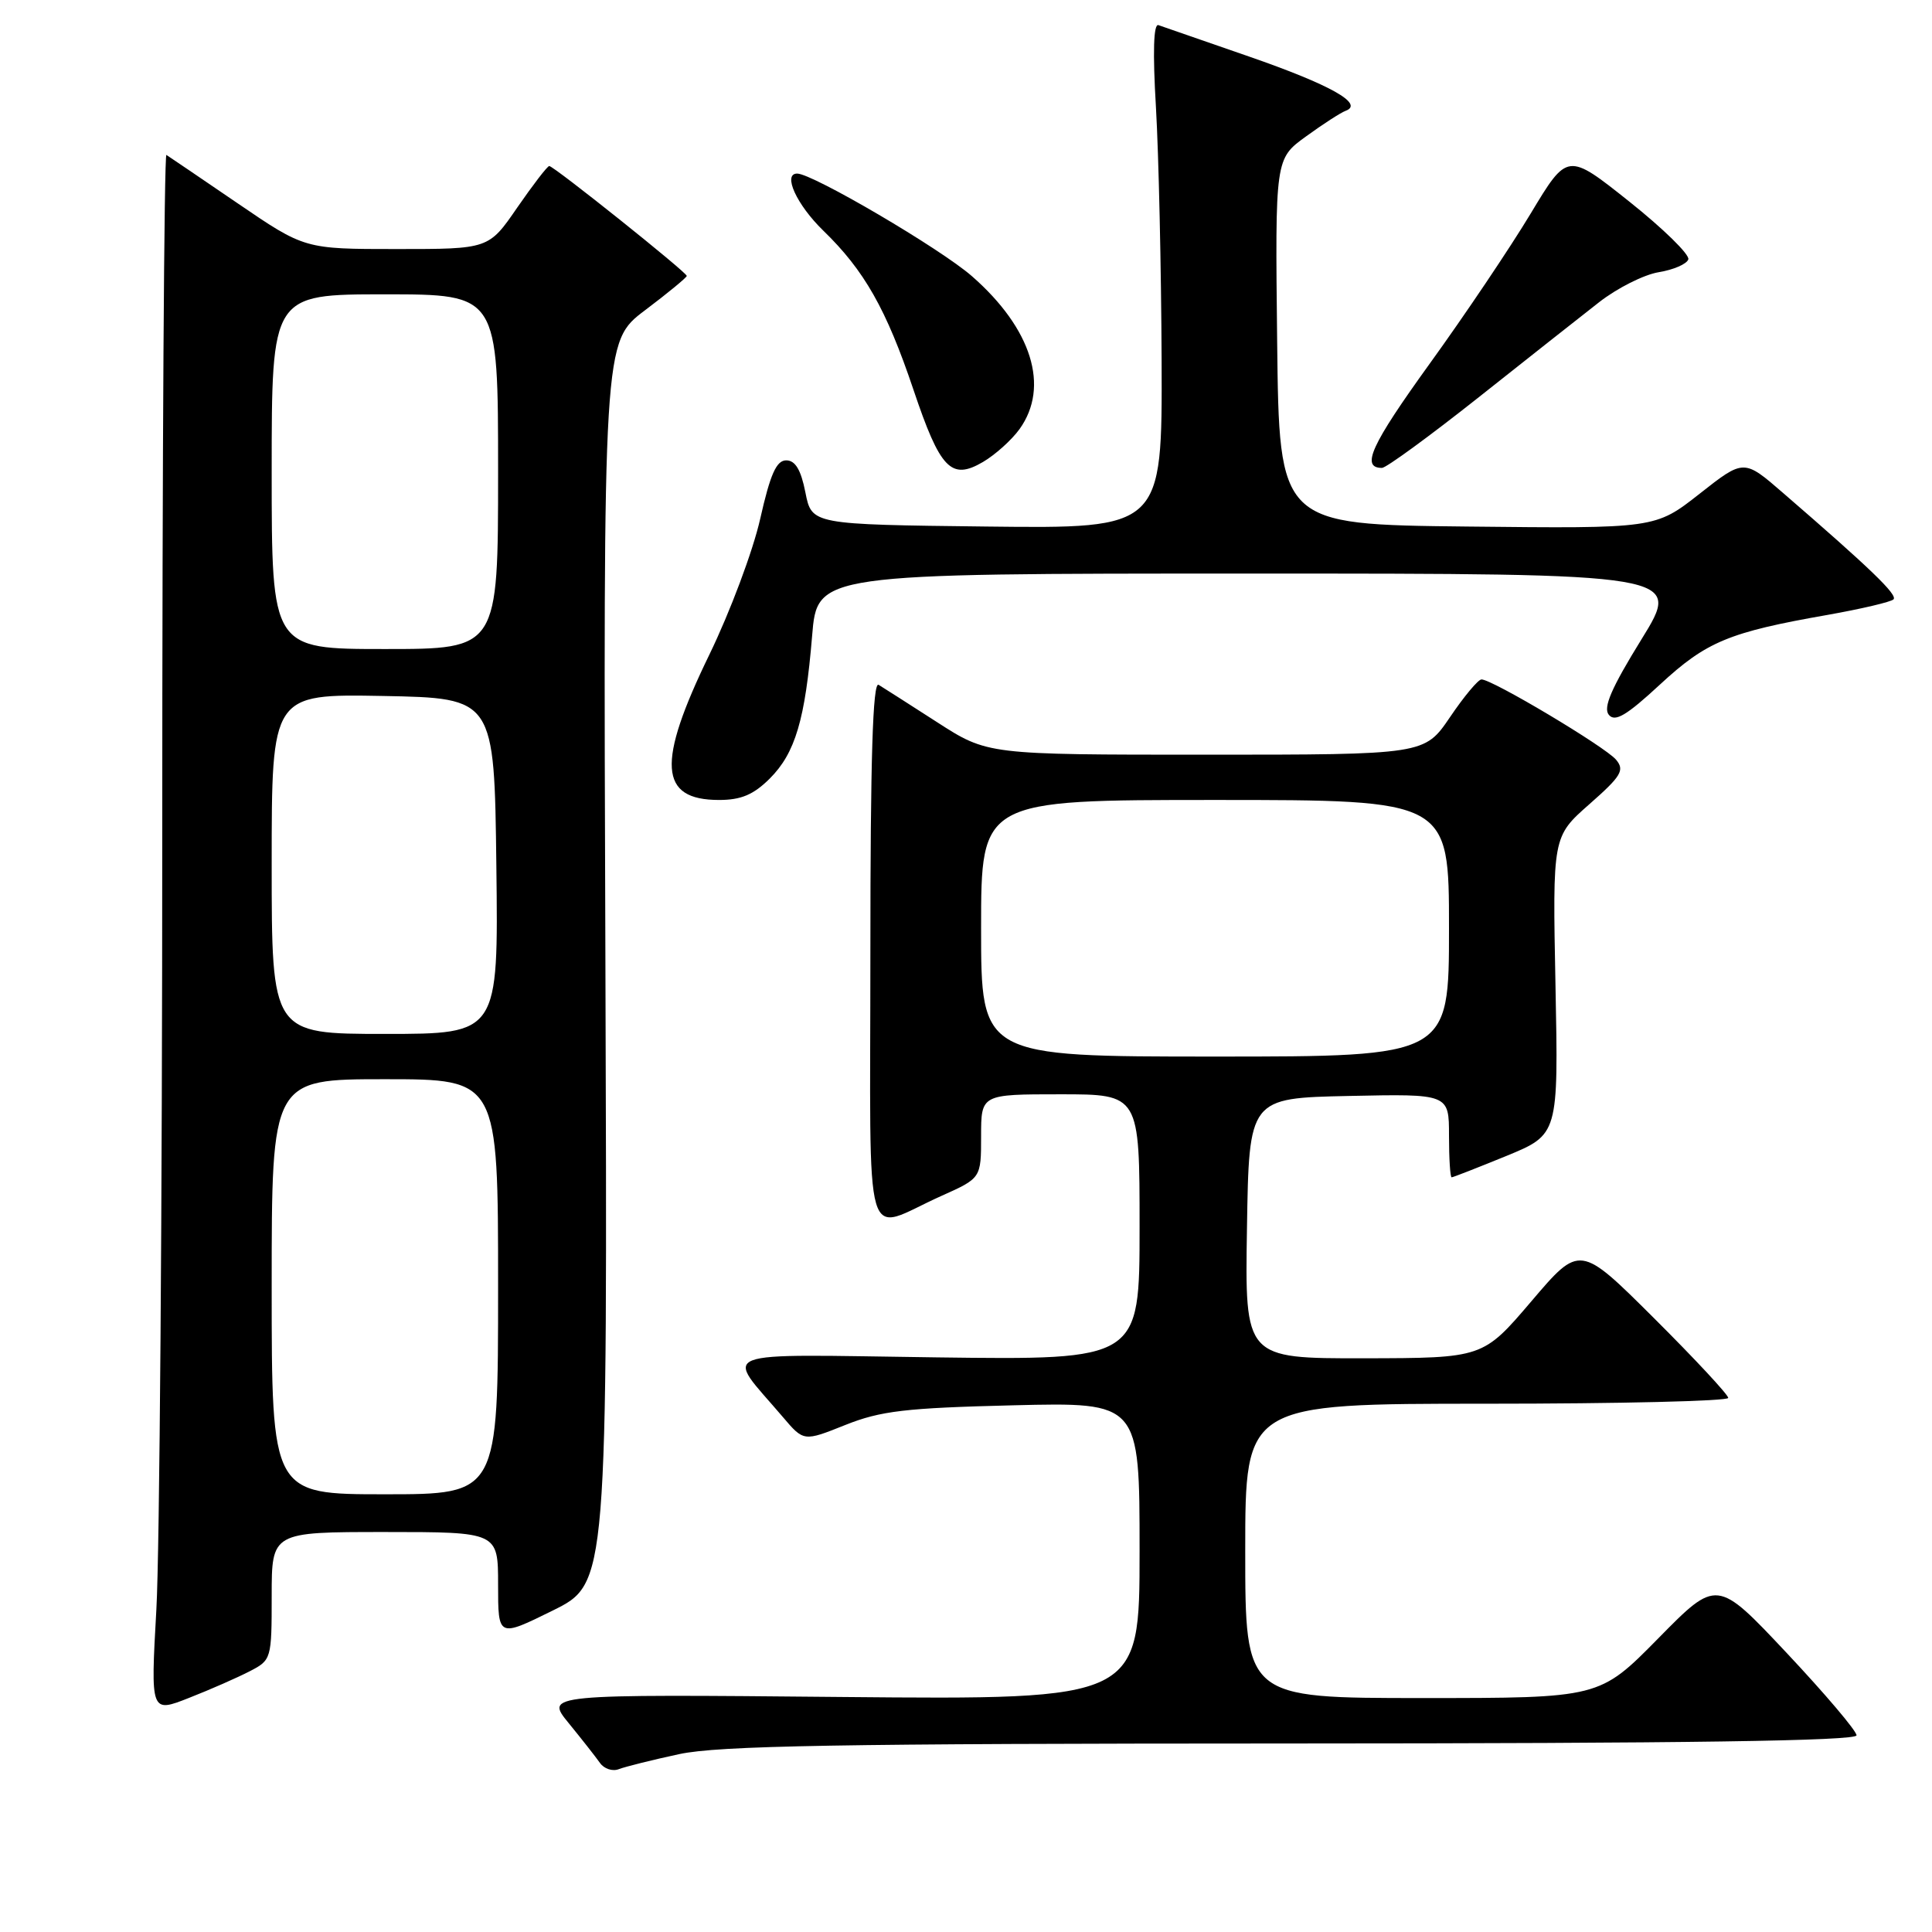<?xml version="1.0" encoding="UTF-8" standalone="no"?>
<!DOCTYPE svg PUBLIC "-//W3C//DTD SVG 1.1//EN" "http://www.w3.org/Graphics/SVG/1.1/DTD/svg11.dtd" >
<svg xmlns="http://www.w3.org/2000/svg" xmlns:xlink="http://www.w3.org/1999/xlink" version="1.1" viewBox="0 0 256 256">
 <g >
 <path fill="currentColor"
d=" M 90.00 232.43 C 95.23 231.31 111.07 231.03 171.25 231.02 C 223.33 231.01 246.00 230.68 246.00 229.94 C 246.00 229.35 241.84 224.45 236.75 219.03 C 227.50 209.19 227.50 209.19 219.72 217.10 C 211.94 225.00 211.94 225.00 188.47 225.00 C 165.00 225.00 165.00 225.00 165.00 205.50 C 165.00 186.00 165.00 186.00 197.00 186.00 C 214.60 186.00 229.00 185.65 229.00 185.23 C 229.00 184.81 224.58 180.06 219.17 174.67 C 209.34 164.88 209.34 164.88 202.92 172.42 C 196.50 179.95 196.50 179.95 180.73 179.98 C 164.95 180.00 164.95 180.00 165.23 162.75 C 165.50 145.50 165.50 145.50 178.75 145.22 C 192.00 144.94 192.00 144.94 192.00 150.47 C 192.00 153.51 192.16 156.00 192.35 156.00 C 192.54 156.00 195.80 154.72 199.60 153.17 C 206.50 150.33 206.50 150.33 206.11 130.59 C 205.72 110.86 205.72 110.86 210.60 106.56 C 214.83 102.84 215.30 102.06 214.14 100.67 C 212.73 98.97 197.66 89.98 196.30 90.03 C 195.86 90.04 193.98 92.29 192.13 95.03 C 188.75 100.00 188.75 100.00 159.80 100.00 C 130.85 100.00 130.85 100.00 124.18 95.70 C 120.50 93.33 117.01 91.10 116.42 90.74 C 115.65 90.28 115.33 100.50 115.33 126.06 C 115.33 167.11 114.19 163.18 124.75 158.46 C 130.00 156.11 130.00 156.11 130.00 150.56 C 130.00 145.00 130.00 145.00 140.50 145.00 C 151.00 145.00 151.00 145.00 151.00 162.61 C 151.00 180.21 151.00 180.21 124.11 179.86 C 93.95 179.46 95.99 178.67 103.73 187.76 C 106.50 191.02 106.50 191.02 112.00 188.82 C 116.69 186.95 119.96 186.56 134.25 186.21 C 151.00 185.80 151.00 185.80 151.00 205.51 C 151.00 225.22 151.00 225.22 111.61 224.86 C 72.22 224.49 72.22 224.49 75.36 228.33 C 77.09 230.45 78.95 232.82 79.50 233.60 C 80.05 234.38 81.17 234.75 82.00 234.42 C 82.83 234.10 86.42 233.20 90.00 232.43 Z  M 33.09 221.45 C 35.96 219.97 36.00 219.82 36.00 211.47 C 36.00 203.00 36.00 203.00 51.00 203.00 C 66.00 203.00 66.00 203.00 66.00 209.99 C 66.00 216.98 66.00 216.98 73.25 213.40 C 80.50 209.81 80.50 209.81 80.22 127.55 C 79.93 45.29 79.93 45.29 85.47 41.11 C 88.51 38.82 91.00 36.76 91.00 36.56 C 91.00 36.08 73.38 22.00 72.78 22.00 C 72.53 22.00 70.63 24.48 68.54 27.50 C 64.76 33.00 64.76 33.00 52.57 33.00 C 40.37 33.00 40.37 33.00 31.49 26.94 C 26.60 23.60 22.35 20.72 22.05 20.53 C 21.75 20.34 21.50 60.54 21.50 109.85 C 21.50 159.16 21.15 205.69 20.72 213.25 C 19.95 226.99 19.95 226.99 25.07 224.97 C 27.88 223.87 31.49 222.28 33.09 221.45 Z  M 102.00 103.16 C 105.38 99.78 106.69 95.35 107.61 84.25 C 108.29 76.00 108.29 76.00 165.59 76.00 C 222.89 76.00 222.89 76.00 217.50 84.72 C 213.51 91.18 212.39 93.77 213.18 94.72 C 214.00 95.71 215.52 94.81 219.95 90.71 C 226.11 85.01 229.08 83.77 242.20 81.47 C 246.65 80.68 250.56 79.76 250.90 79.42 C 251.47 78.82 247.88 75.36 236.28 65.33 C 231.07 60.81 231.07 60.81 225.20 65.43 C 219.33 70.04 219.33 70.04 194.42 69.77 C 169.50 69.50 169.50 69.50 169.23 45.27 C 168.96 21.04 168.96 21.04 173.05 18.08 C 175.29 16.45 177.66 14.92 178.31 14.68 C 180.79 13.76 176.31 11.24 165.50 7.49 C 159.45 5.39 154.05 3.52 153.50 3.33 C 152.85 3.10 152.73 6.88 153.17 14.24 C 153.53 20.43 153.87 35.52 153.92 47.77 C 154.00 70.04 154.00 70.04 130.78 69.77 C 107.56 69.50 107.56 69.50 106.72 65.25 C 106.13 62.25 105.38 61.00 104.18 61.00 C 102.88 61.00 102.07 62.81 100.73 68.75 C 99.77 73.01 96.73 81.11 93.99 86.75 C 86.99 101.15 87.31 106.00 95.28 106.00 C 98.20 106.00 99.85 105.30 102.00 103.16 Z  M 135.10 56.85 C 139.12 51.24 136.72 43.54 128.79 36.60 C 124.64 32.96 107.67 23.00 105.63 23.00 C 103.67 23.00 105.56 27.13 109.08 30.55 C 114.52 35.82 117.44 40.96 121.03 51.62 C 124.58 62.17 126.03 63.68 130.24 61.22 C 131.86 60.27 134.05 58.31 135.10 56.85 Z  M 195.81 52.74 C 202.24 47.64 209.46 41.94 211.87 40.06 C 214.27 38.18 217.83 36.39 219.78 36.07 C 221.74 35.75 223.50 34.99 223.71 34.37 C 223.92 33.75 220.40 30.30 215.89 26.71 C 207.70 20.19 207.70 20.19 202.82 28.30 C 200.14 32.76 194.11 41.73 189.42 48.22 C 181.66 58.98 180.28 62.00 183.12 62.00 C 183.67 62.00 189.38 57.83 195.81 52.74 Z  M 130.00 123.00 C 130.00 106.00 130.00 106.00 161.00 106.00 C 192.00 106.00 192.00 106.00 192.00 123.00 C 192.00 140.00 192.00 140.00 161.00 140.00 C 130.00 140.00 130.00 140.00 130.00 123.00 Z  M 36.00 170.50 C 36.00 143.00 36.00 143.00 51.00 143.00 C 66.00 143.00 66.00 143.00 66.00 170.50 C 66.00 198.00 66.00 198.00 51.00 198.00 C 36.00 198.00 36.00 198.00 36.00 170.50 Z  M 36.00 114.47 C 36.00 91.95 36.00 91.95 50.75 92.22 C 65.50 92.50 65.50 92.50 65.77 114.75 C 66.04 137.00 66.04 137.00 51.02 137.00 C 36.00 137.00 36.00 137.00 36.00 114.47 Z  M 36.00 62.50 C 36.00 39.00 36.00 39.00 51.00 39.00 C 66.00 39.00 66.00 39.00 66.00 62.50 C 66.00 86.00 66.00 86.00 51.00 86.00 C 36.00 86.00 36.00 86.00 36.00 62.50 Z "/>
</g>
</svg>